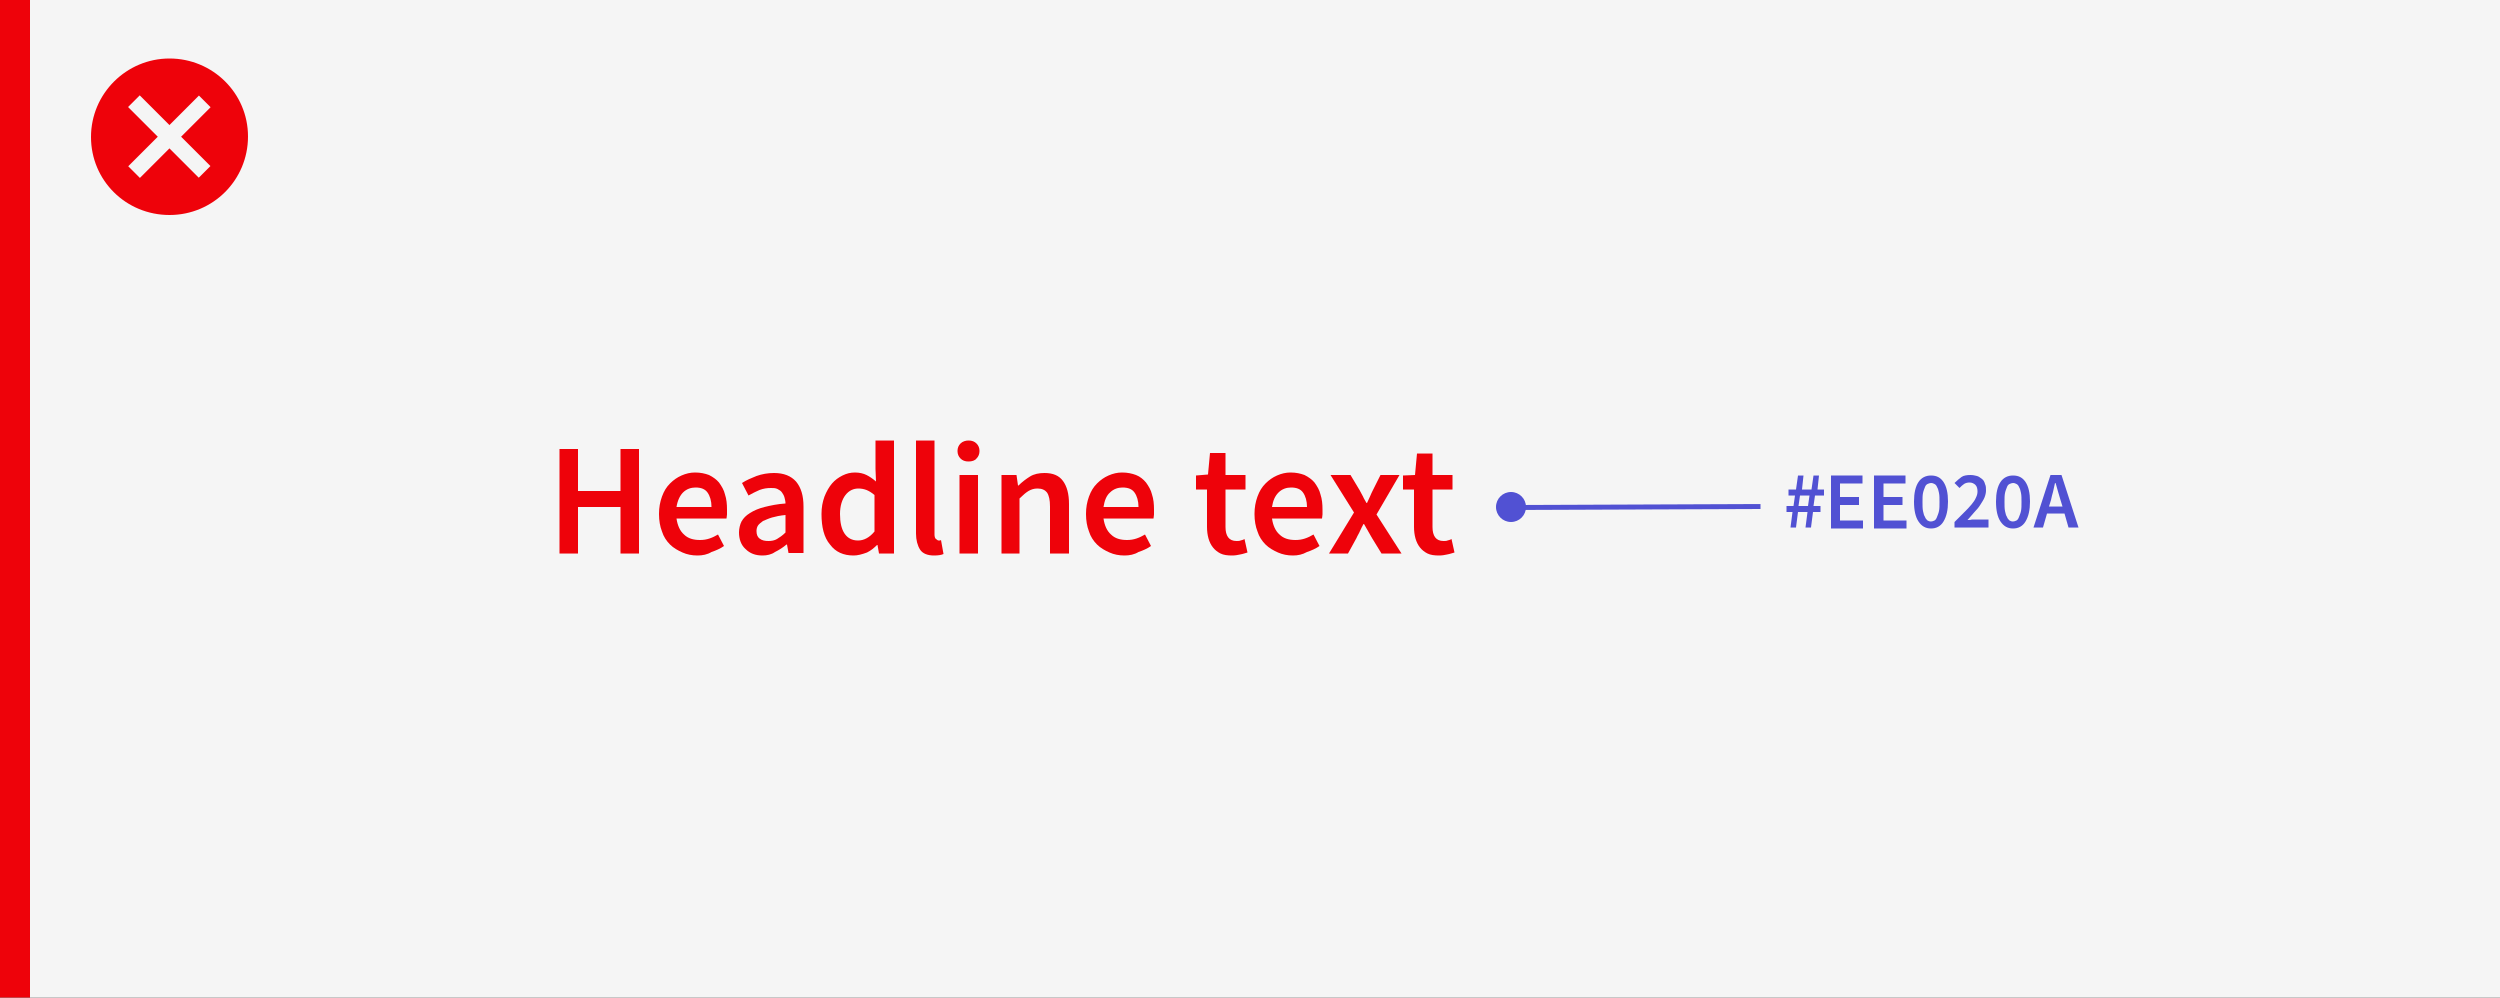 <?xml version="1.0" encoding="utf-8"?>
<!-- Generator: Adobe Illustrator 24.0.3, SVG Export Plug-In . SVG Version: 6.00 Build 0)  -->
<svg version="1.1" id="Layer_1" xmlns="http://www.w3.org/2000/svg" xmlns:xlink="http://www.w3.org/1999/xlink" x="0px" y="0px"
	 viewBox="0 0 500 199.5" style="enable-background:new 0 0 500 199.5;" xml:space="preserve">
<rect x="0" y="0" width="500" height="199.5" fill="#333333" stroke="none"/>
<style type="text/css">
	.st0{fill:#F5F5F5;}
	.st1{fill:#5151D3;}
	.st2{fill:#EE020A;}
</style>
<g>
	<rect x="6" class="st0" width="495" height="199.5"/>
</g>
<g>
	<polygon class="st1" points="302.1,101 352.1,100.8 352.1,101.8 302.1,102 	"/>
</g>
<ellipse class="st1" cx="302.2" cy="101.4" rx="3" ry="3"/>
<g>
	<path class="st1" d="M358.1,105.5l0.4-3.1h-1.2v-1.2h1.4l0.3-2.1h-1.3v-1.2h1.5l0.4-2.8h1.1l-0.3,2.8h1.9l0.4-2.8h1.1l-0.3,2.8h1.3
		v1.2H363l-0.3,2.1h1.4v1.2h-1.5l-0.4,3.1h-1.1l0.4-3.1h-1.9l-0.4,3.1H358.1z M359.7,101.2h1.9l0.3-2.1H360L359.7,101.2z"/>
	<path class="st1" d="M366.2,105.5V95.1h6.3v1.6H368v2.7h3.8v1.6H368v3.1h4.6v1.6h-6.4V105.5z"/>
	<path class="st1" d="M374.8,105.5V95.1h6.3v1.6h-4.4v2.7h3.8v1.6h-3.8v3.1h4.6v1.6h-6.5V105.5z"/>
	<path class="st1" d="M386.2,105.7c-1.1,0-1.9-0.5-2.5-1.4s-0.9-2.2-0.9-4c0-1.7,0.3-3,0.9-3.9s1.5-1.3,2.5-1.3
		c1.1,0,1.9,0.4,2.5,1.3s0.9,2.2,0.9,3.9c0,1.7-0.3,3-0.9,4C388.1,105.3,387.2,105.7,386.2,105.7z M386.2,104.3
		c0.2,0,0.5-0.1,0.7-0.2s0.4-0.4,0.5-0.7c0.1-0.3,0.3-0.7,0.4-1.2s0.1-1.1,0.1-1.8c0-0.7,0-1.3-0.1-1.8s-0.2-0.9-0.4-1.2
		c-0.1-0.3-0.3-0.5-0.5-0.6s-0.4-0.2-0.7-0.2c-0.2,0-0.5,0.1-0.7,0.2s-0.4,0.3-0.5,0.6c-0.1,0.3-0.3,0.7-0.4,1.2s-0.1,1.1-0.1,1.8
		c0,0.7,0,1.3,0.1,1.8s0.2,0.9,0.4,1.2c0.1,0.3,0.3,0.5,0.5,0.7C385.7,104.2,385.9,104.3,386.2,104.3z"/>
	<path class="st1" d="M390.9,105.5v-1.1c0.7-0.7,1.3-1.3,1.9-1.9s1.1-1.1,1.5-1.6s0.7-0.9,0.9-1.4c0.2-0.4,0.3-0.8,0.3-1.2
		c0-0.5-0.1-1-0.4-1.3s-0.7-0.5-1.2-0.5c-0.4,0-0.8,0.1-1.1,0.3c-0.3,0.2-0.6,0.5-0.9,0.8l-1-1c0.5-0.5,1-0.9,1.4-1.2
		s1.1-0.4,1.8-0.4c0.5,0,0.9,0.1,1.3,0.2s0.7,0.4,1,0.6s0.5,0.6,0.6,1c0.2,0.4,0.2,0.8,0.2,1.3c0,0.4-0.1,0.9-0.3,1.4
		c-0.2,0.5-0.5,0.9-0.8,1.4s-0.7,1-1.2,1.5c-0.4,0.5-0.9,1-1.4,1.6c0.3,0,0.6,0,0.9-0.1c0.3,0,0.6,0,0.8,0h2.5v1.6
		C397.7,105.5,390.9,105.5,390.9,105.5z"/>
	<path class="st1" d="M402.6,105.7c-1.1,0-1.9-0.5-2.5-1.4s-0.9-2.2-0.9-4c0-1.7,0.3-3,0.9-3.9s1.5-1.3,2.5-1.3
		c1.1,0,1.9,0.4,2.5,1.3s0.9,2.2,0.9,3.9c0,1.7-0.3,3-0.9,4C404.5,105.3,403.6,105.7,402.6,105.7z M402.6,104.3
		c0.2,0,0.5-0.1,0.7-0.2s0.4-0.4,0.5-0.7c0.1-0.3,0.3-0.7,0.4-1.2s0.1-1.1,0.1-1.8c0-0.7,0-1.3-0.1-1.8s-0.2-0.9-0.4-1.2
		c-0.1-0.3-0.3-0.5-0.5-0.6s-0.4-0.2-0.7-0.2c-0.2,0-0.5,0.1-0.7,0.2s-0.4,0.3-0.5,0.6c-0.1,0.3-0.3,0.7-0.4,1.2s-0.1,1.1-0.1,1.8
		c0,0.7,0,1.3,0.1,1.8s0.2,0.9,0.4,1.2c0.1,0.3,0.3,0.5,0.5,0.7C402.1,104.2,402.3,104.3,402.6,104.3z"/>
	<path class="st1" d="M406.7,105.5l3.4-10.5h2.2l3.4,10.5h-2l-0.8-2.8h-3.5l-0.8,2.8H406.7z M410.2,100l-0.4,1.3h2.7l-0.4-1.3
		c-0.2-0.6-0.3-1.1-0.5-1.7s-0.3-1.2-0.5-1.7H411c-0.1,0.6-0.3,1.2-0.4,1.8C410.5,98.8,410.3,99.4,410.2,100z"/>
</g>
<g>
	<rect y="-0.5" class="st2" width="6" height="200.5"/>
</g>
<g>
	<g>
		<g>
			<path class="st2" d="M33.9,11.7c-8.6,0-15.7,7-15.7,15.7S25.2,43,33.9,43s15.7-7,15.7-15.7S42.5,11.7,33.9,11.7z"/>
		</g>
	</g>
</g>
<g>
	<g>
		<rect x="23.9" y="25.7" transform="matrix(0.707 -0.707 0.707 0.707 -9.421 31.979)" class="st0" width="20" height="3.3"/>
	</g>
	<g>
		<rect x="32.2" y="17.3" transform="matrix(0.707 -0.707 0.707 0.707 -9.383 31.936)" class="st0" width="3.3" height="20"/>
	</g>
</g>
<g>
	<path class="st2" d="M111.9,110.7V89.8h3.7v8.4h8.5v-8.4h3.7v20.9h-3.7v-9.3h-8.5v9.3C115.6,110.7,111.9,110.7,111.9,110.7z"/>
	<path class="st2" d="M139.5,111.1c-1.1,0-2.1-0.2-3-0.6s-1.8-0.9-2.5-1.6s-1.3-1.6-1.6-2.6c-0.4-1-0.6-2.2-0.6-3.5s0.2-2.4,0.6-3.5
		s0.9-1.9,1.6-2.6c0.7-0.7,1.4-1.2,2.3-1.6c0.9-0.4,1.8-0.6,2.7-0.6c1.1,0,2,0.2,2.8,0.5c0.8,0.4,1.5,0.9,2,1.5
		c0.5,0.7,1,1.5,1.2,2.4c0.3,0.9,0.4,1.9,0.4,3c0,0.4,0,0.7,0,1s-0.1,0.6-0.1,0.8h-10c0.2,1.4,0.7,2.5,1.5,3.2
		c0.8,0.8,1.9,1.1,3.2,1.1c0.7,0,1.3-0.1,1.9-0.3c0.6-0.2,1.2-0.5,1.7-0.8l1.2,2.3c-0.7,0.5-1.6,0.9-2.5,1.2
		C141.5,110.9,140.5,111.1,139.5,111.1z M135.3,101.4h7c0-1.2-0.3-2.2-0.8-2.9c-0.5-0.7-1.3-1-2.4-1c-0.9,0-1.8,0.3-2.5,1
		C136,99.1,135.5,100.1,135.3,101.4z"/>
	<path class="st2" d="M152.5,111.1c-1.4,0-2.5-0.4-3.4-1.3c-0.9-0.8-1.3-2-1.3-3.3c0-0.8,0.2-1.6,0.5-2.2c0.4-0.7,0.9-1.2,1.7-1.7
		s1.7-0.9,2.9-1.2c1.2-0.3,2.6-0.6,4.2-0.7c0-0.4-0.1-0.8-0.2-1.2c-0.1-0.4-0.3-0.7-0.5-1s-0.5-0.5-0.9-0.7s-0.8-0.2-1.3-0.2
		c-0.8,0-1.5,0.1-2.3,0.4c-0.7,0.3-1.5,0.7-2.2,1.1l-1.3-2.5c0.9-0.6,1.9-1,2.9-1.4c1.1-0.4,2.3-0.6,3.5-0.6c2,0,3.4,0.6,4.4,1.7
		c1,1.2,1.5,2.8,1.5,5v9.3h-3l-0.3-1.7h-0.1c-0.7,0.6-1.5,1.1-2.3,1.5C154.3,110.9,153.4,111.1,152.5,111.1z M153.7,108.2
		c0.6,0,1.2-0.1,1.7-0.4s1.1-0.7,1.7-1.3V103c-1.1,0.1-2,0.3-2.7,0.5s-1.3,0.5-1.8,0.7c-0.4,0.3-0.8,0.6-1,0.9s-0.3,0.7-0.3,1.1
		c0,0.7,0.2,1.2,0.6,1.5C152.4,108.1,153,108.2,153.7,108.2z"/>
	<path class="st2" d="M170.7,111.1c-2,0-3.6-0.7-4.7-2.2c-1.2-1.4-1.7-3.5-1.7-6.1c0-1.3,0.2-2.4,0.6-3.5c0.4-1,0.9-1.9,1.5-2.6
		s1.3-1.2,2.1-1.6s1.6-0.6,2.5-0.6s1.7,0.2,2.3,0.5s1.2,0.7,1.9,1.3l-0.1-2.5v-5.7h3.7v22.6h-3l-0.3-1.7h-0.1
		c-0.6,0.6-1.2,1.1-2,1.5C172.3,110.9,171.5,111.1,170.7,111.1z M171.6,108.1c1.2,0,2.3-0.6,3.3-1.8V99c-0.6-0.5-1.1-0.8-1.6-1
		s-1.1-0.3-1.6-0.3c-1,0-1.9,0.4-2.6,1.3c-0.7,0.9-1.1,2.2-1.1,3.8c0,1.7,0.3,3,0.9,3.9C169.5,107.6,170.4,108.1,171.6,108.1z"/>
	<path class="st2" d="M186.8,111.1c-1.3,0-2.3-0.4-2.8-1.2c-0.5-0.8-0.8-1.9-0.8-3.2V88.1h3.7v18.8c0,0.4,0.1,0.8,0.3,0.9
		c0.2,0.2,0.4,0.3,0.5,0.3s0.2,0,0.2,0c0.1,0,0.2,0,0.3-0.1l0.5,2.8C188.3,111,187.6,111.1,186.8,111.1z"/>
	<path class="st2" d="M193.7,92.3c-0.7,0-1.2-0.2-1.6-0.6c-0.4-0.4-0.6-0.9-0.6-1.5s0.2-1.1,0.6-1.5c0.4-0.4,1-0.6,1.6-0.6
		c0.7,0,1.2,0.2,1.6,0.6c0.4,0.4,0.6,0.9,0.6,1.5s-0.2,1.1-0.6,1.5C195,92.1,194.4,92.3,193.7,92.3z M191.9,110.7V95h3.7v15.7H191.9
		z"/>
	<path class="st2" d="M200.3,110.7V95h3l0.3,2.1h0.1c0.7-0.7,1.5-1.3,2.3-1.8s1.8-0.7,2.9-0.7c1.7,0,2.9,0.5,3.7,1.6
		s1.2,2.6,1.2,4.6v9.9H210v-9.4c0-1.3-0.2-2.2-0.6-2.8c-0.4-0.5-1-0.8-1.9-0.8c-0.7,0-1.3,0.2-1.8,0.5s-1.1,0.8-1.8,1.5v11
		C203.9,110.7,200.3,110.7,200.3,110.7z"/>
	<path class="st2" d="M224.9,111.1c-1.1,0-2.1-0.2-3-0.6s-1.8-0.9-2.5-1.6s-1.3-1.6-1.6-2.6c-0.4-1-0.6-2.2-0.6-3.5s0.2-2.4,0.6-3.5
		s0.9-1.9,1.6-2.6c0.7-0.7,1.4-1.2,2.3-1.6c0.9-0.4,1.8-0.6,2.7-0.6c1.1,0,2,0.2,2.8,0.5s1.5,0.9,2,1.5c0.5,0.7,1,1.5,1.2,2.4
		c0.3,0.9,0.4,1.9,0.4,3c0,0.4,0,0.7,0,1s-0.1,0.6-0.1,0.8h-10c0.2,1.4,0.7,2.5,1.5,3.2c0.8,0.8,1.9,1.1,3.2,1.1
		c0.7,0,1.3-0.1,1.9-0.3c0.6-0.2,1.2-0.5,1.7-0.8l1.2,2.3c-0.7,0.5-1.6,0.9-2.5,1.2C226.9,110.9,225.9,111.1,224.9,111.1z
		 M220.7,101.4h7c0-1.2-0.3-2.2-0.8-2.9c-0.5-0.7-1.3-1-2.4-1c-0.9,0-1.8,0.3-2.5,1C221.3,99.1,220.9,100.1,220.7,101.4z"/>
	<path class="st2" d="M246.4,111.1c-0.9,0-1.7-0.1-2.3-0.4s-1.1-0.7-1.5-1.2s-0.7-1.1-0.9-1.8c-0.2-0.7-0.3-1.5-0.3-2.3v-7.5h-2.2
		v-2.8l2.4-0.2l0.4-4.3h3.1V95h4v2.9h-4v7.5c0,1.8,0.7,2.8,2.2,2.8c0.3,0,0.6,0,0.8-0.1c0.3-0.1,0.5-0.1,0.8-0.3l0.6,2.7
		c-0.4,0.1-0.9,0.3-1.5,0.4C247.6,111,247,111.1,246.4,111.1z"/>
	<path class="st2" d="M258.6,111.1c-1.1,0-2.1-0.2-3-0.6s-1.8-0.9-2.5-1.6s-1.3-1.6-1.6-2.6c-0.4-1-0.6-2.2-0.6-3.5s0.2-2.4,0.6-3.5
		s0.9-1.9,1.6-2.6c0.7-0.7,1.4-1.2,2.3-1.6s1.8-0.6,2.7-0.6c1.1,0,2,0.2,2.8,0.5c0.8,0.4,1.5,0.9,2,1.5c0.5,0.7,1,1.5,1.2,2.4
		c0.3,0.9,0.4,1.9,0.4,3c0,0.4,0,0.7,0,1s-0.1,0.6-0.1,0.8h-10c0.2,1.4,0.7,2.5,1.5,3.2c0.8,0.8,1.9,1.1,3.2,1.1
		c0.7,0,1.3-0.1,1.9-0.3c0.6-0.2,1.2-0.5,1.7-0.8l1.2,2.3c-0.7,0.5-1.6,0.9-2.5,1.2C260.5,110.9,259.6,111.1,258.6,111.1z
		 M254.4,101.4h7c0-1.2-0.3-2.2-0.8-2.9c-0.5-0.7-1.3-1-2.4-1c-0.9,0-1.8,0.3-2.5,1S254.6,100.1,254.4,101.4z"/>
	<path class="st2" d="M265.8,110.7l5-8.2l-4.7-7.5h4l1.8,3c0.2,0.4,0.5,0.9,0.7,1.3c0.2,0.5,0.5,0.9,0.7,1.3h0.1
		c0.2-0.4,0.4-0.9,0.6-1.3c0.2-0.5,0.4-0.9,0.6-1.3l1.5-3h3.8l-4.6,7.9l5,7.8h-4l-1.9-3.1c-0.3-0.5-0.5-0.9-0.8-1.4
		s-0.5-0.9-0.8-1.4h-0.1c-0.2,0.4-0.5,0.9-0.7,1.4s-0.5,0.9-0.7,1.4l-1.7,3.1C269.6,110.7,265.8,110.7,265.8,110.7z"/>
	<path class="st2" d="M287.8,111.1c-0.9,0-1.7-0.1-2.3-0.4c-0.6-0.3-1.1-0.7-1.5-1.2s-0.7-1.1-0.9-1.8c-0.2-0.7-0.3-1.5-0.3-2.3
		v-7.5h-2.2v-2.8L283,95l0.4-4.3h3.1V95h4v2.9h-4v7.5c0,1.8,0.7,2.8,2.2,2.8c0.3,0,0.6,0,0.8-0.1c0.3-0.1,0.5-0.1,0.8-0.3l0.6,2.7
		c-0.4,0.1-0.9,0.3-1.5,0.4C289,111,288.4,111.1,287.8,111.1z"/>
</g>
</svg>
